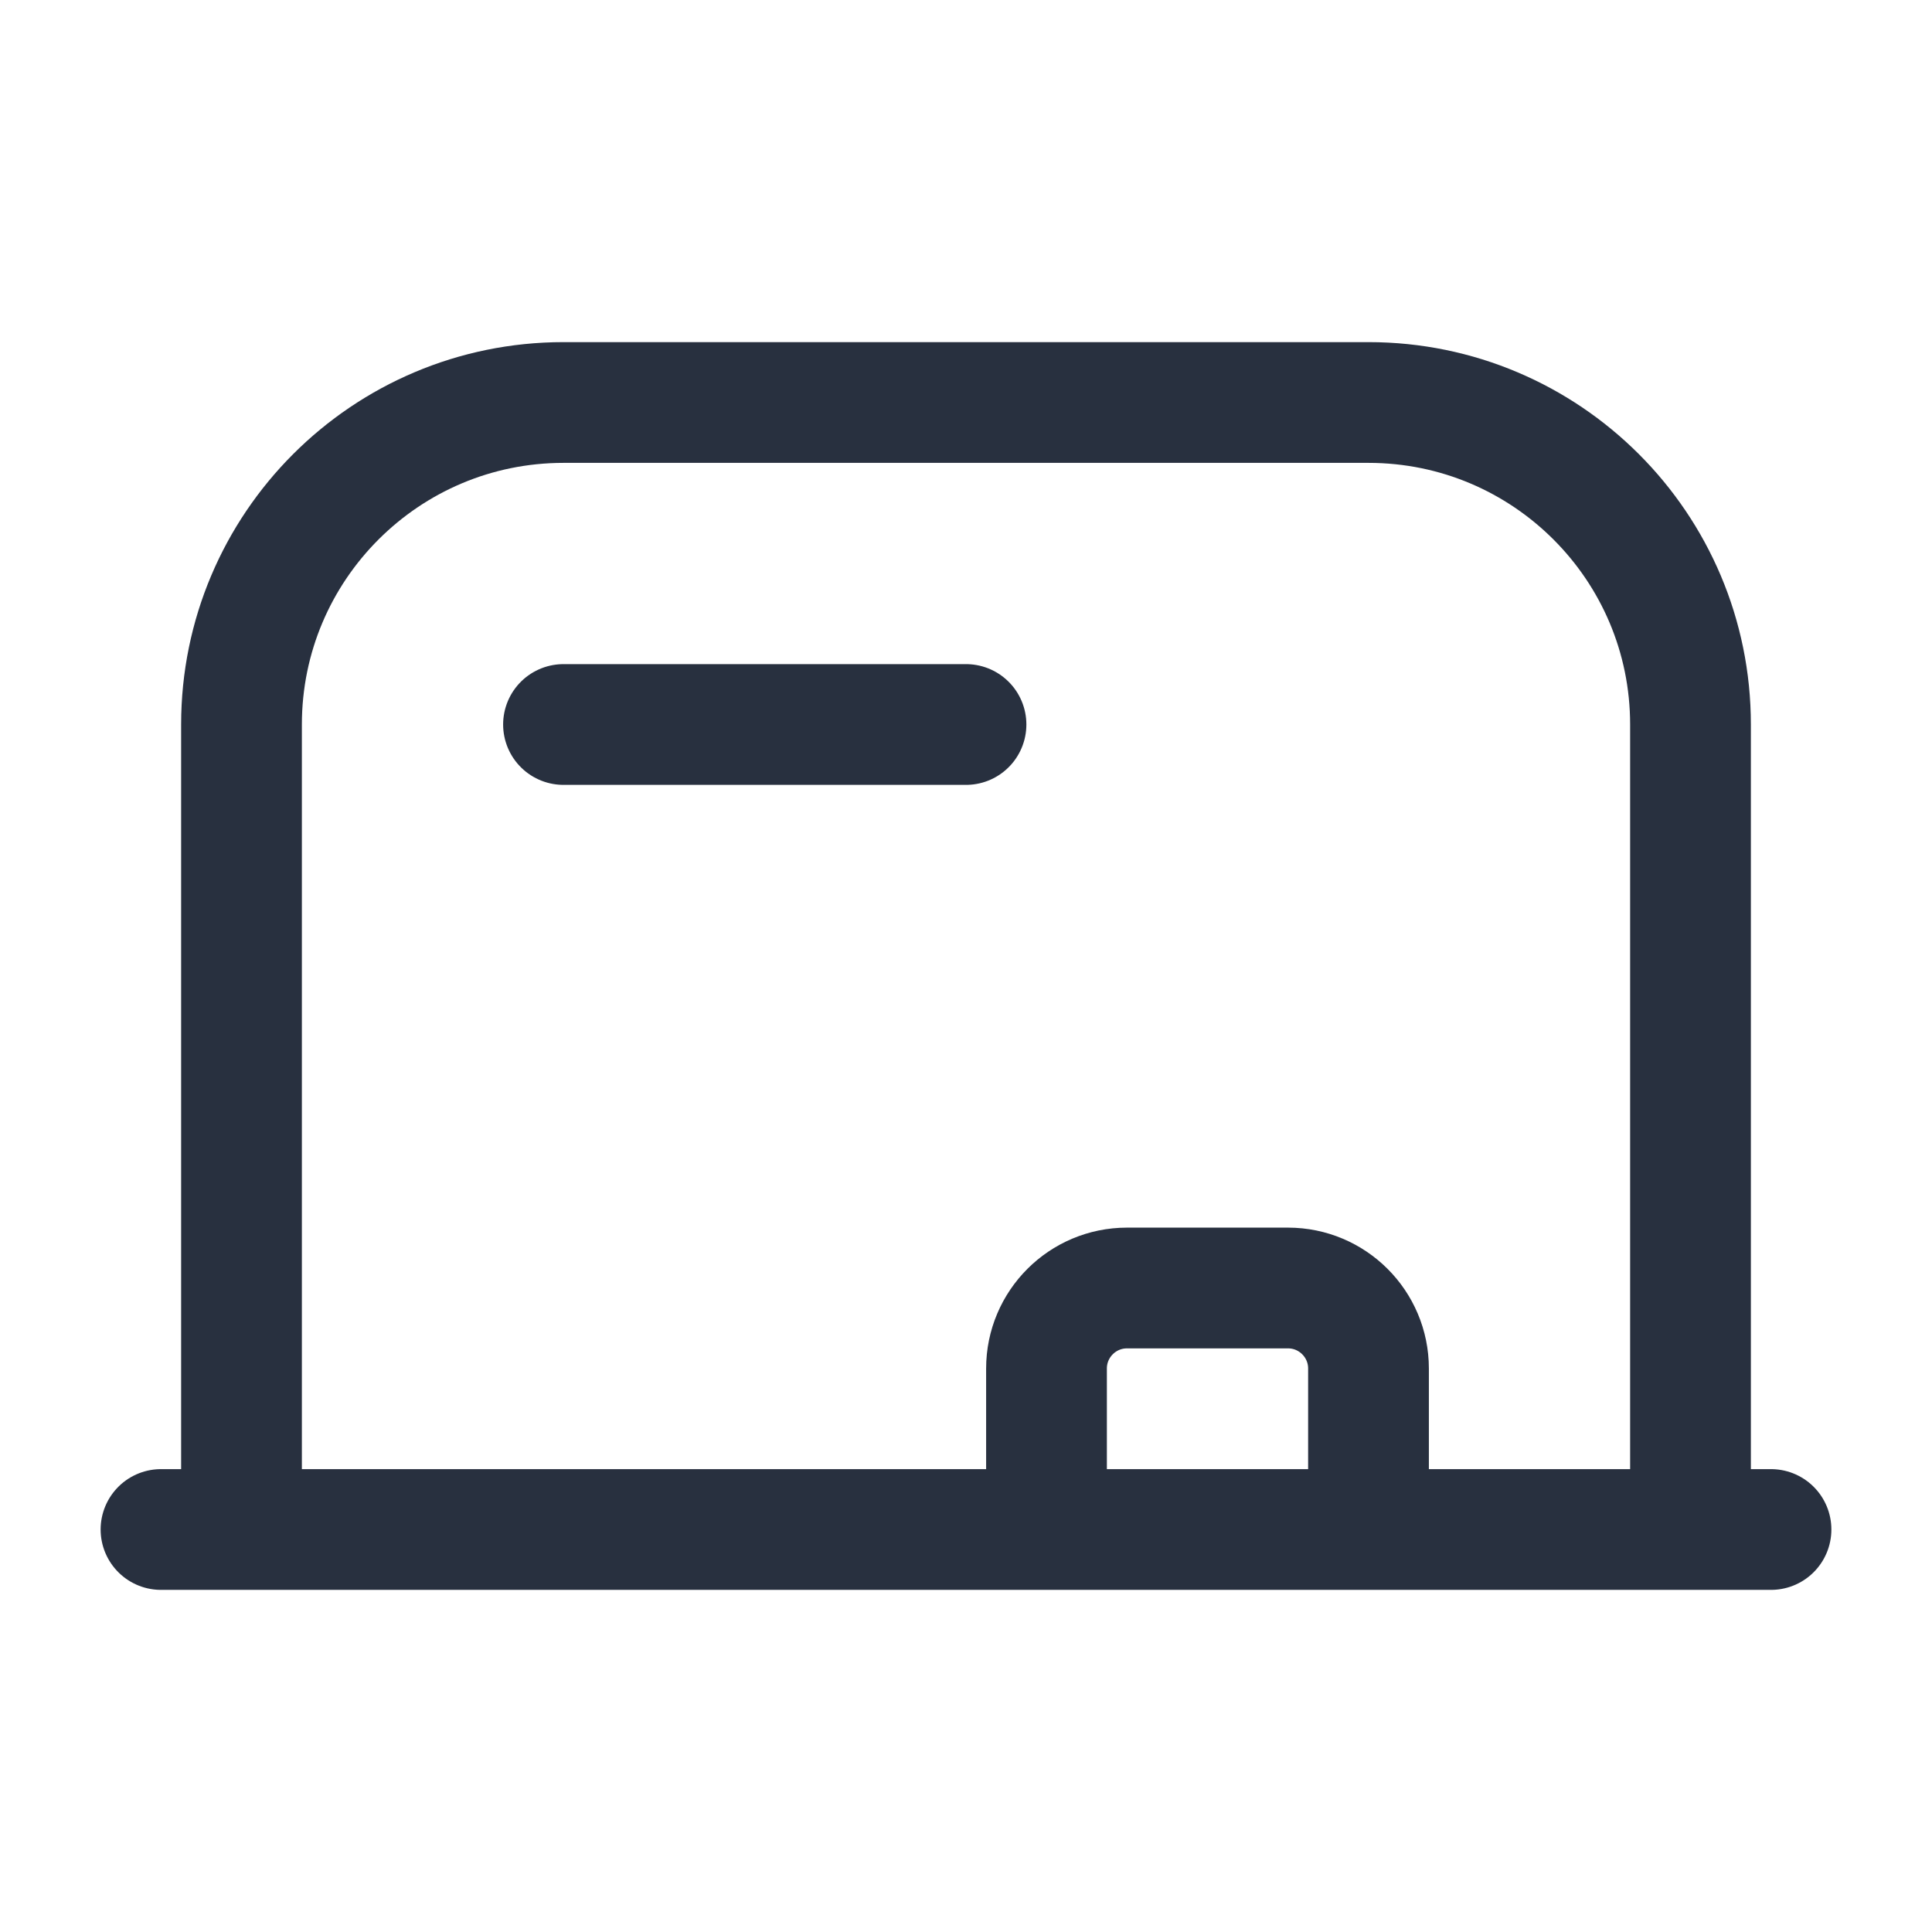 <svg width="24" height="24" viewBox="0 0 24 24" fill="none" xmlns="http://www.w3.org/2000/svg">
<path d="M22 19H2M12 9H7M21 19V9C21 6.791 19.209 5 17 5H7C4.791 5 3 6.791 3 9V19H21ZM17 19V17C17 16.448 16.552 16 16 16H14C13.448 16 13 16.448 13 17V19H17Z" stroke="#28303F" stroke-width="1.5" stroke-linecap="round" stroke-linejoin="round"/>
</svg>
